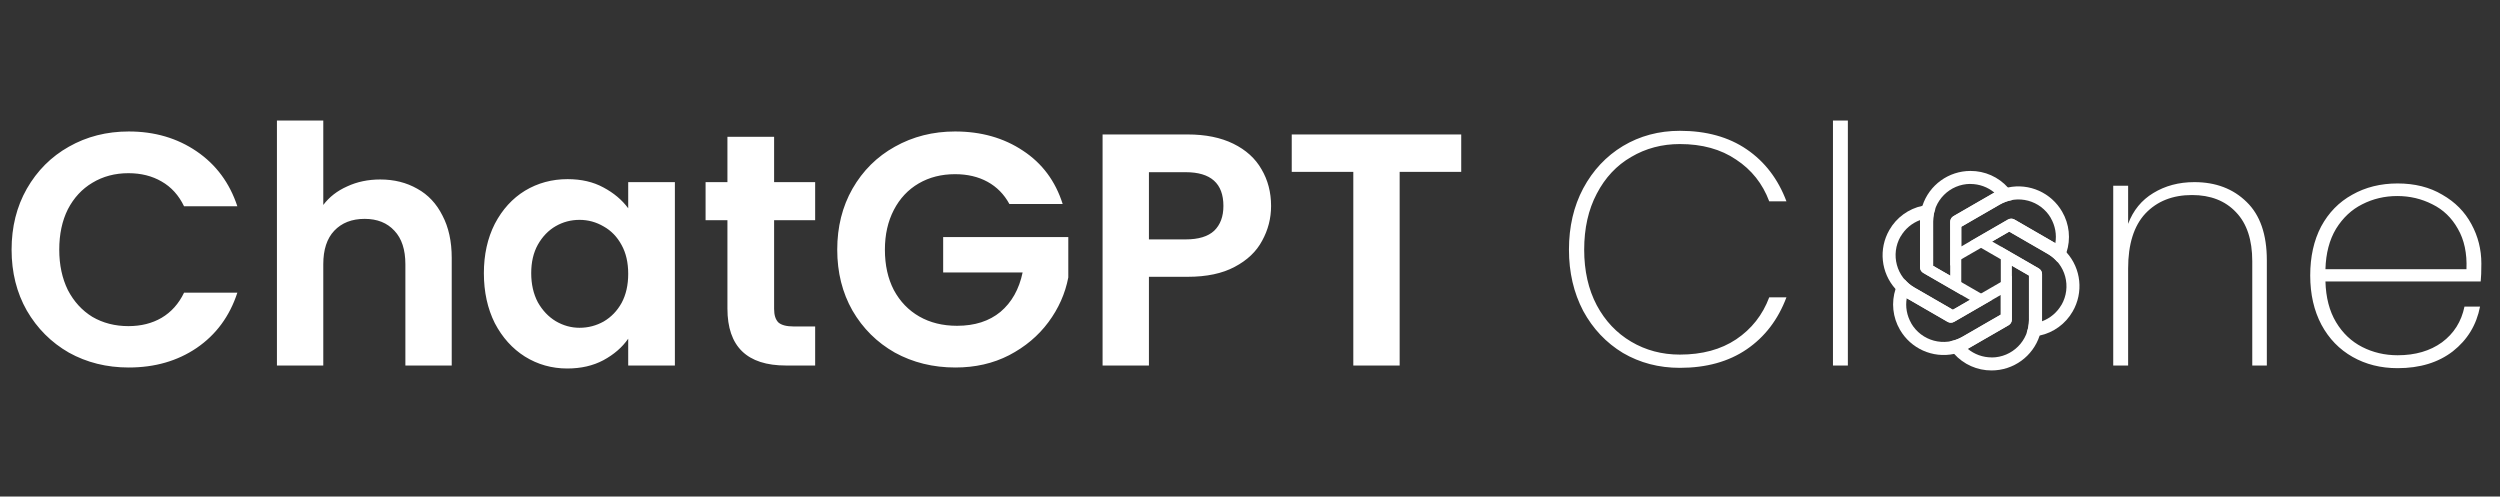 <svg width="725" height="144" viewBox="0 0 725 144" fill="none" xmlns="http://www.w3.org/2000/svg">
<rect x="0" y="0" width="725" height="144" fill="#333333" stroke="none"/>
<path d="M3.36 72.4C3.36 65.808 4.832 59.92 7.776 54.736C10.784 49.488 14.848 45.424 19.968 42.544C25.152 39.6 30.944 38.128 37.344 38.128C44.832 38.128 51.392 40.048 57.024 43.888C62.656 47.728 66.592 53.04 68.832 59.824H53.376C51.84 56.624 49.664 54.224 46.848 52.624C44.096 51.024 40.896 50.224 37.248 50.224C33.344 50.224 29.856 51.152 26.784 53.008C23.776 54.8 21.408 57.36 19.68 60.688C18.016 64.016 17.184 67.92 17.184 72.4C17.184 76.816 18.016 80.72 19.68 84.112C21.408 87.44 23.776 90.032 26.784 91.888C29.856 93.68 33.344 94.576 37.248 94.576C40.896 94.576 44.096 93.776 46.848 92.176C49.664 90.512 51.84 88.08 53.376 84.88H68.832C66.592 91.728 62.656 97.072 57.024 100.912C51.456 104.688 44.896 106.576 37.344 106.576C30.944 106.576 25.152 105.136 19.968 102.256C14.848 99.312 10.784 95.248 7.776 90.064C4.832 84.88 3.36 78.992 3.36 72.4ZM110.264 52.048C114.296 52.048 117.88 52.944 121.016 54.736C124.152 56.464 126.584 59.056 128.312 62.512C130.104 65.904 131 70 131 74.8V106H117.56V76.624C117.56 72.4 116.504 69.168 114.392 66.928C112.28 64.624 109.4 63.472 105.752 63.472C102.04 63.472 99.096 64.624 96.919 66.928C94.808 69.168 93.751 72.4 93.751 76.624V106H80.311V34.96H93.751V59.44C95.48 57.136 97.784 55.344 100.664 54.064C103.544 52.72 106.744 52.048 110.264 52.048ZM140.324 79.216C140.324 73.84 141.38 69.072 143.492 64.912C145.668 60.752 148.58 57.552 152.228 55.312C155.94 53.072 160.068 51.952 164.612 51.952C168.58 51.952 172.036 52.752 174.98 54.352C177.988 55.952 180.388 57.968 182.18 60.4V52.816H195.716V106H182.18V98.224C180.452 100.72 178.052 102.8 174.98 104.464C171.972 106.064 168.484 106.864 164.516 106.864C160.036 106.864 155.94 105.712 152.228 103.408C148.58 101.104 145.668 97.872 143.492 93.712C141.38 89.488 140.324 84.656 140.324 79.216ZM182.18 79.408C182.18 76.144 181.54 73.36 180.26 71.056C178.98 68.688 177.252 66.896 175.076 65.68C172.9 64.4 170.564 63.76 168.068 63.76C165.572 63.76 163.268 64.368 161.156 65.584C159.044 66.8 157.316 68.592 155.972 70.96C154.692 73.264 154.052 76.016 154.052 79.216C154.052 82.416 154.692 85.232 155.972 87.664C157.316 90.032 159.044 91.856 161.156 93.136C163.332 94.416 165.636 95.056 168.068 95.056C170.564 95.056 172.9 94.448 175.076 93.232C177.252 91.952 178.98 90.16 180.26 87.856C181.54 85.488 182.18 82.672 182.18 79.408ZM224.491 63.856V89.584C224.491 91.376 224.907 92.688 225.739 93.52C226.635 94.288 228.107 94.672 230.155 94.672H236.395V106H227.947C216.619 106 210.955 100.496 210.955 89.488V63.856H204.619V52.816H210.955V39.664H224.491V52.816H236.395V63.856H224.491ZM292.718 59.152C291.182 56.336 289.07 54.192 286.382 52.72C283.694 51.248 280.558 50.512 276.974 50.512C273.006 50.512 269.486 51.408 266.414 53.2C263.342 54.992 260.942 57.552 259.214 60.88C257.486 64.208 256.622 68.048 256.622 72.4C256.622 76.88 257.486 80.784 259.214 84.112C261.006 87.44 263.47 90 266.606 91.792C269.742 93.584 273.39 94.48 277.55 94.48C282.67 94.48 286.862 93.136 290.125 90.448C293.39 87.696 295.534 83.888 296.558 79.024H273.518V68.752H309.806V80.464C308.91 85.136 306.99 89.456 304.046 93.424C301.102 97.392 297.294 100.592 292.622 103.024C288.014 105.392 282.83 106.576 277.07 106.576C270.606 106.576 264.75 105.136 259.502 102.256C254.318 99.312 250.222 95.248 247.214 90.064C244.27 84.88 242.798 78.992 242.798 72.4C242.798 65.808 244.27 59.92 247.214 54.736C250.222 49.488 254.318 45.424 259.502 42.544C264.75 39.6 270.574 38.128 276.974 38.128C284.526 38.128 291.086 39.984 296.654 43.696C302.222 47.344 306.062 52.496 308.174 59.152H292.718ZM368.613 59.728C368.613 63.312 367.749 66.672 366.021 69.808C364.357 72.944 361.701 75.472 358.053 77.392C354.469 79.312 349.925 80.272 344.421 80.272H333.189V106H319.749V38.992H344.421C349.605 38.992 354.021 39.888 357.669 41.68C361.317 43.472 364.037 45.936 365.829 49.072C367.685 52.208 368.613 55.76 368.613 59.728ZM343.845 69.424C347.557 69.424 350.309 68.592 352.101 66.928C353.893 65.2 354.789 62.8 354.789 59.728C354.789 53.2 351.141 49.936 343.845 49.936H333.189V69.424H343.845ZM423.755 38.992V49.84H405.899V106H392.459V49.84H374.603V38.992H423.755ZM454.997 72.4C454.997 65.744 456.373 59.824 459.125 54.64C461.941 49.392 465.781 45.296 470.645 42.352C475.573 39.408 481.077 37.936 487.157 37.936C494.837 37.936 501.301 39.728 506.549 43.312C511.797 46.896 515.637 51.92 518.069 58.384H513.077C511.157 53.264 507.957 49.232 503.477 46.288C499.061 43.28 493.621 41.776 487.157 41.776C481.973 41.776 477.269 43.024 473.045 45.52C468.821 47.952 465.493 51.504 463.061 56.176C460.629 60.784 459.413 66.192 459.413 72.4C459.413 78.544 460.629 83.92 463.061 88.528C465.493 93.072 468.821 96.592 473.045 99.088C477.269 101.584 481.973 102.832 487.157 102.832C493.621 102.832 499.061 101.36 503.477 98.416C507.957 95.408 511.157 91.344 513.077 86.224H518.069C515.637 92.688 511.797 97.712 506.549 101.296C501.301 104.88 494.837 106.672 487.157 106.672C481.077 106.672 475.573 105.232 470.645 102.352C465.781 99.408 461.941 95.344 459.125 90.16C456.373 84.912 454.997 78.992 454.997 72.4ZM535.88 34.96V106H531.56V34.96H535.88ZM636.357 52.816C642.565 52.816 647.621 54.736 651.525 58.576C655.429 62.352 657.381 67.984 657.381 75.472V106H653.157V75.76C653.157 69.552 651.589 64.816 648.453 61.552C645.317 58.224 641.061 56.56 635.685 56.56C630.053 56.56 625.541 58.352 622.149 61.936C618.821 65.52 617.157 70.832 617.157 77.872V106H612.837V53.872H617.157V64.912C618.629 61.008 621.061 58.032 624.453 55.984C627.909 53.872 631.877 52.816 636.357 52.816ZM719.594 76.432C719.594 78.736 719.53 80.464 719.402 81.616H674.378C674.506 86.288 675.53 90.224 677.45 93.424C679.37 96.624 681.898 99.024 685.034 100.624C688.17 102.224 691.594 103.024 695.306 103.024C700.426 103.024 704.714 101.776 708.17 99.28C711.626 96.72 713.802 93.264 714.698 88.912H719.21C718.186 94.224 715.562 98.544 711.338 101.872C707.114 105.136 701.77 106.768 695.306 106.768C690.442 106.768 686.09 105.68 682.25 103.504C678.41 101.328 675.402 98.224 673.226 94.192C671.05 90.096 669.962 85.328 669.962 79.888C669.962 74.448 671.018 69.712 673.13 65.68C675.306 61.648 678.314 58.576 682.154 56.464C685.994 54.288 690.378 53.2 695.306 53.2C700.298 53.2 704.618 54.288 708.266 56.464C711.978 58.576 714.794 61.424 716.714 65.008C718.634 68.528 719.594 72.336 719.594 76.432ZM715.274 78.064C715.466 73.456 714.634 69.552 712.778 66.352C710.986 63.152 708.522 60.784 705.386 59.248C702.25 57.648 698.858 56.848 695.21 56.848C691.562 56.848 688.17 57.648 685.034 59.248C681.962 60.784 679.434 63.152 677.45 66.352C675.53 69.552 674.506 73.456 674.378 78.064H715.274Z" fill="white"/>
<path d="M571.437 49.572C565.101 49.572 559.471 53.646 557.51 59.663L556.802 63.794V77.489C556.802 78.174 557.154 78.782 557.743 79.134L568.768 85.487V66.668H568.771V65.775L579.931 59.33C581.01 58.705 582.185 58.279 583.402 58.055L582.328 54.411C579.557 51.313 575.591 49.553 571.437 49.572ZM571.437 53.333L571.418 53.352C573.969 53.352 576.42 54.232 578.382 55.861C578.302 55.899 578.145 55.998 578.03 56.056L566.493 62.7C565.904 63.033 565.552 63.66 565.552 64.345V79.94L560.588 77.079V64.188C560.585 58.2 565.44 53.342 571.437 53.333Z" fill="white"/>
<path d="M598.021 61.384C594.852 55.896 588.51 53.058 582.318 54.367L578.386 55.821L566.527 62.668C565.934 63.01 565.583 63.619 565.573 64.305L565.583 77.029L581.881 67.62L581.882 67.623L582.655 67.177L593.817 73.618C594.898 74.24 595.855 75.045 596.657 75.987L599.276 73.235C600.573 69.286 600.114 64.972 598.021 61.384ZM594.764 63.264L594.738 63.257C596.013 65.466 596.477 68.029 596.047 70.542C595.974 70.492 595.809 70.406 595.702 70.335L584.18 63.666C583.597 63.322 582.878 63.331 582.285 63.673L568.779 71.471L568.775 65.742L579.938 59.296C585.122 56.299 591.757 58.075 594.764 63.264Z" fill="white"/>
<path d="M601.084 90.311C604.252 84.824 603.538 77.912 599.309 73.204L596.084 70.526L584.225 63.679C583.632 63.336 582.929 63.337 582.33 63.671L571.315 70.043L587.612 79.452L587.611 79.455L588.384 79.901L588.386 92.788C588.388 94.035 588.17 95.266 587.754 96.432L591.448 97.324C595.516 96.472 599.023 93.919 601.084 90.311ZM597.827 88.431L597.82 88.405C596.545 90.614 594.557 92.297 592.165 93.181C592.172 93.093 592.164 92.908 592.172 92.779L592.187 79.466C592.193 78.789 591.826 78.171 591.233 77.828L577.727 70.031L582.687 67.162L593.85 73.608C599.038 76.599 600.817 83.233 597.827 88.431Z" fill="white"/>
<path d="M577.563 107.428C583.899 107.428 589.529 103.354 591.49 97.337L592.198 93.206V79.511C592.198 78.826 591.846 78.218 591.257 77.866L580.232 71.513V90.332H580.229V91.225L569.069 97.67C567.99 98.295 566.815 98.722 565.598 98.945L566.672 102.589C569.443 105.687 573.409 107.447 577.563 107.428ZM577.563 103.667L577.582 103.648C575.031 103.648 572.58 102.768 570.618 101.139C570.698 101.101 570.855 101.002 570.97 100.944L582.507 94.3C583.096 93.967 583.448 93.34 583.448 92.655V77.06L588.412 79.921V92.812C588.415 98.8 583.56 103.658 577.563 103.667Z" fill="white"/>
<path d="M550.979 95.616C554.148 101.104 560.49 103.942 566.682 102.633L570.614 101.18L582.473 94.332C583.066 93.99 583.417 93.381 583.427 92.695L583.417 79.971L567.119 89.38L567.118 89.377L566.345 89.823L555.183 83.382C554.102 82.76 553.145 81.955 552.343 81.013L549.724 83.765C548.427 87.714 548.886 92.028 550.979 95.616ZM554.236 93.736L554.262 93.743C552.987 91.534 552.523 88.971 552.953 86.458C553.026 86.508 553.191 86.594 553.298 86.665L564.82 93.335C565.403 93.678 566.122 93.669 566.715 93.327L580.221 85.529L580.225 91.258L569.062 97.704C563.878 100.701 557.243 98.925 554.236 93.736Z" fill="white"/>
<path d="M547.916 66.689C544.748 72.176 545.462 79.088 549.691 83.796L552.916 86.474L564.775 93.321C565.368 93.664 566.071 93.663 566.67 93.329L577.685 86.957L561.388 77.548L561.389 77.545L560.616 77.099L560.614 64.212C560.612 62.965 560.83 61.734 561.246 60.568L557.552 59.676C553.484 60.528 549.977 63.081 547.916 66.689ZM551.173 68.569L551.18 68.595C552.455 66.386 554.443 64.703 556.835 63.819C556.828 63.907 556.836 64.092 556.828 64.221L556.813 77.534C556.807 78.211 557.174 78.829 557.767 79.172L571.273 86.969L566.313 89.838L555.15 83.392C549.962 80.401 548.183 73.767 551.173 68.569Z" fill="white"/>
</svg>
